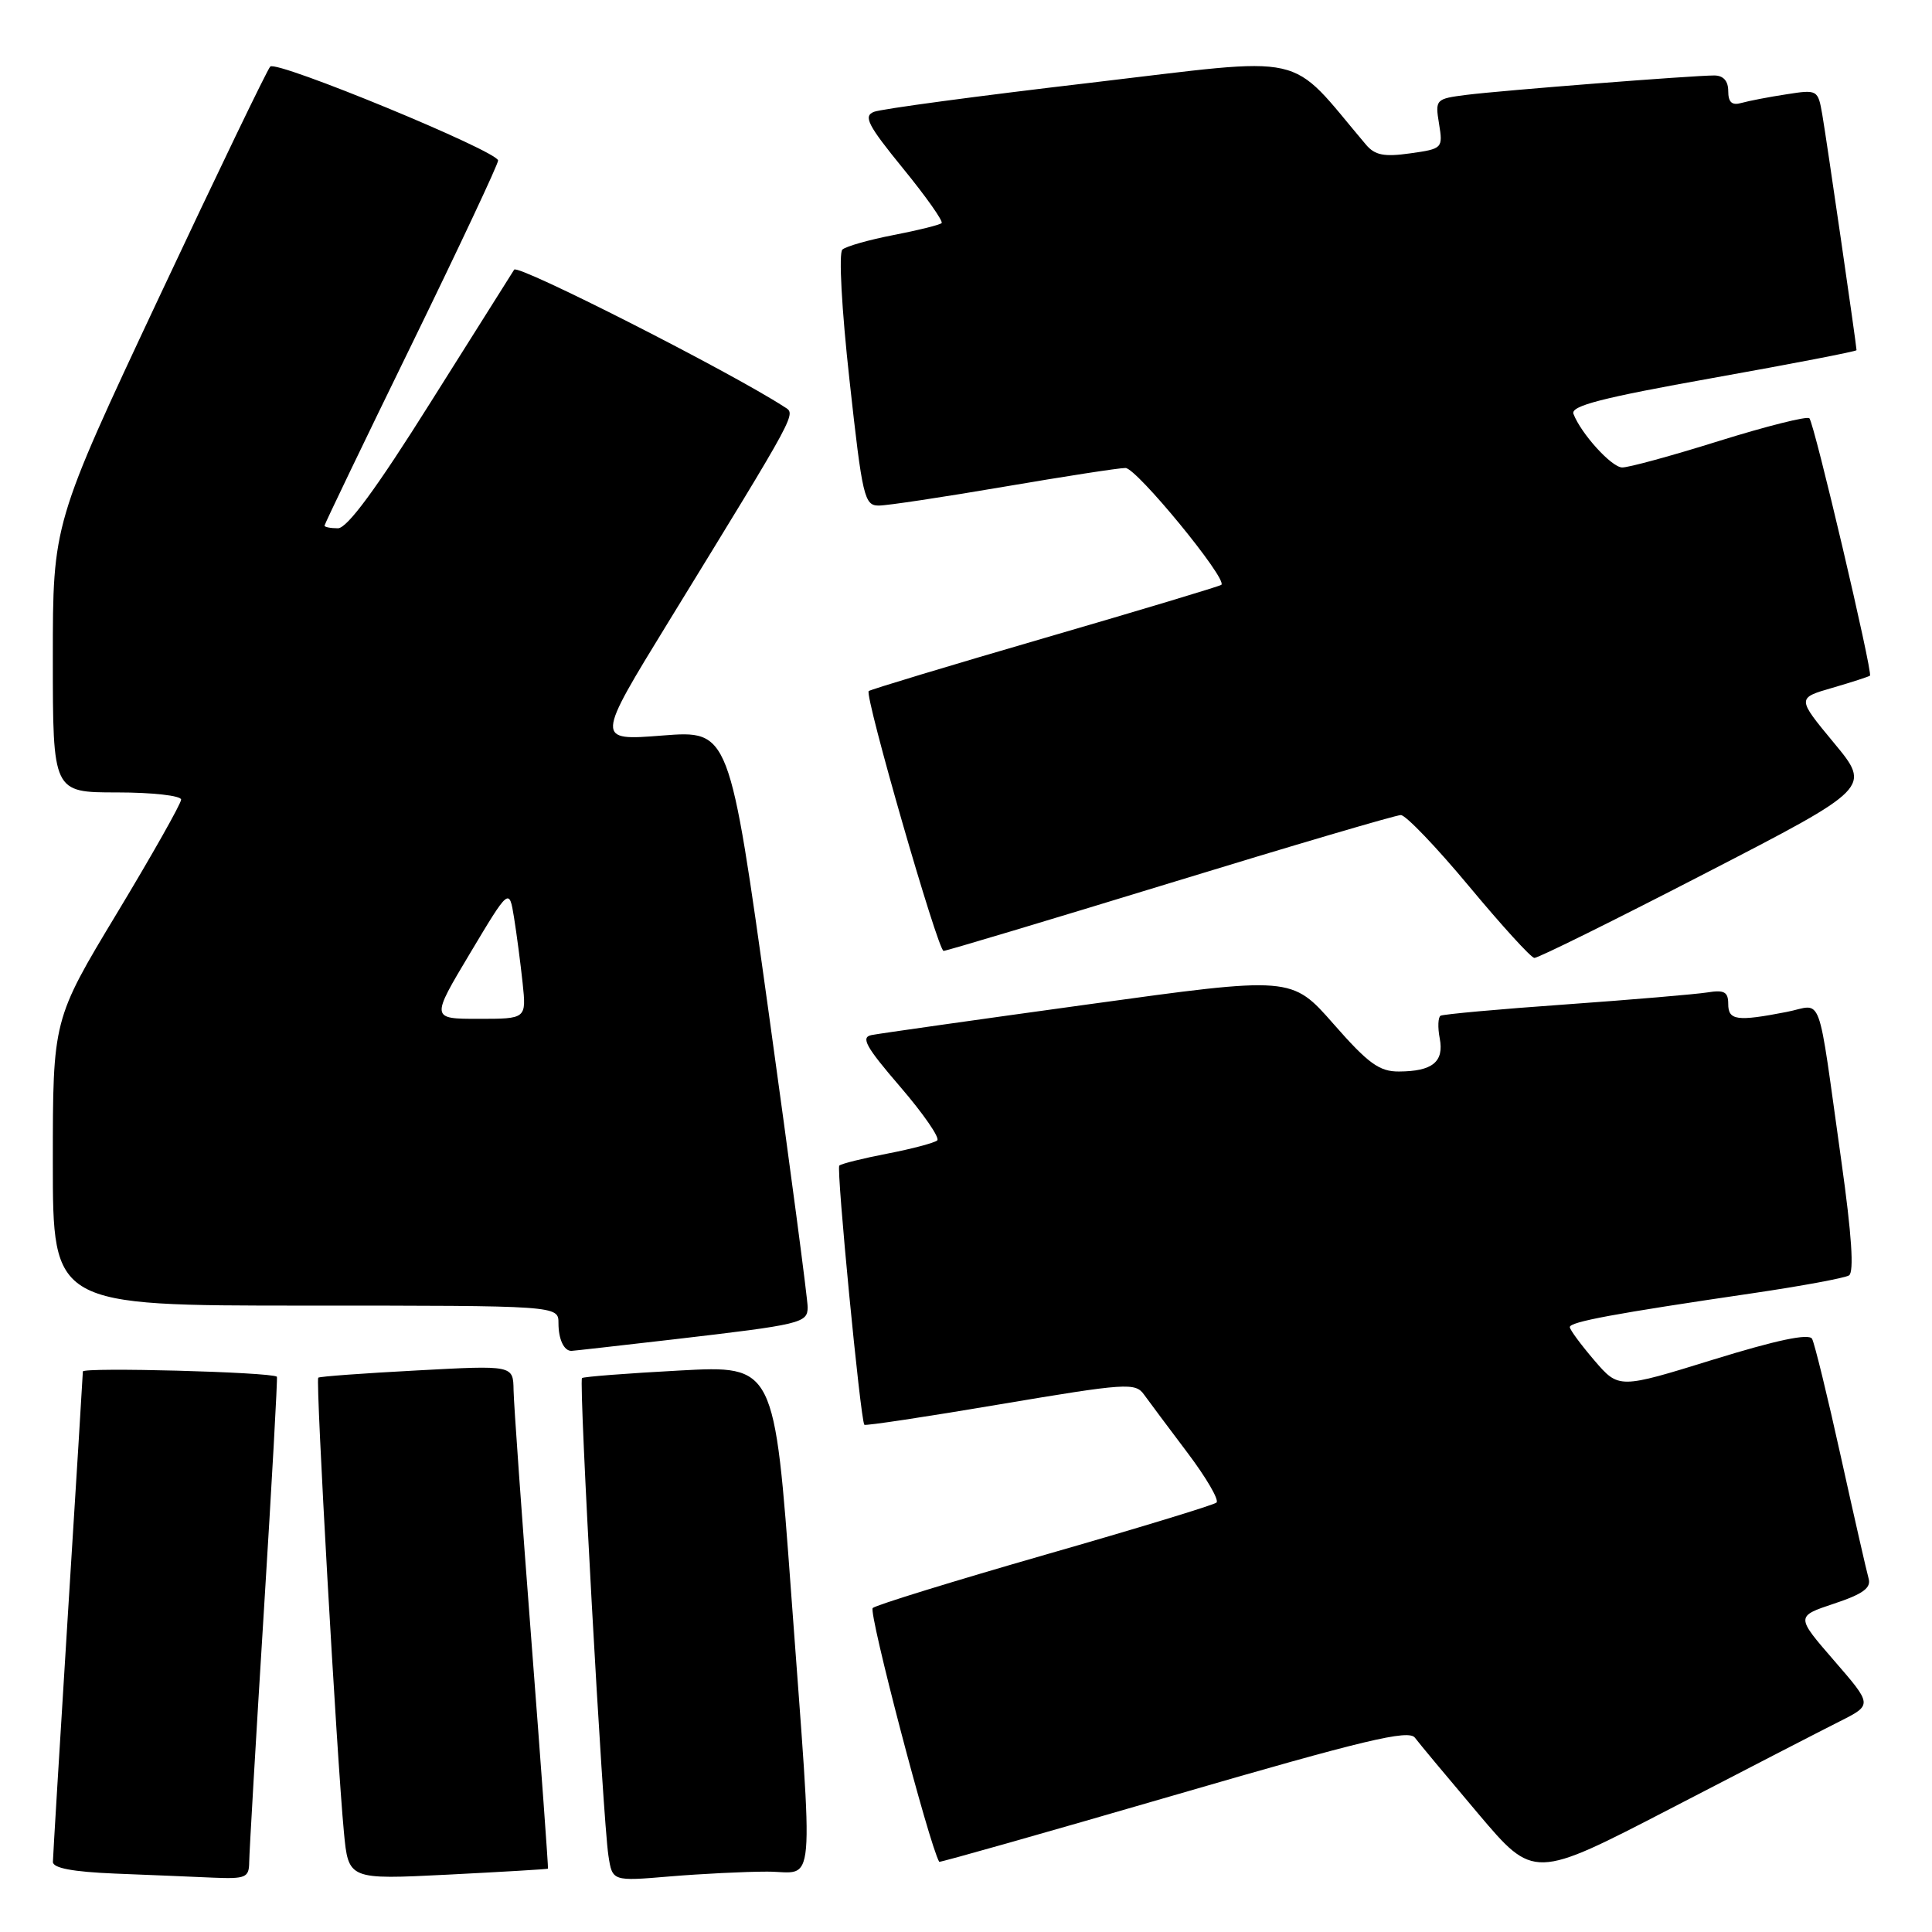 <?xml version="1.0" encoding="UTF-8" standalone="no"?>
<!DOCTYPE svg PUBLIC "-//W3C//DTD SVG 1.1//EN" "http://www.w3.org/Graphics/SVG/1.1/DTD/svg11.dtd" >
<svg xmlns="http://www.w3.org/2000/svg" xmlns:xlink="http://www.w3.org/1999/xlink" version="1.1" viewBox="0 0 256 256">
 <g >
 <path fill="currentColor"
d=" M 33.02 246.75 C 33.03 245.51 33.90 230.56 34.96 213.53 C 36.02 196.49 36.80 182.49 36.69 182.42 C 35.84 181.80 11.00 181.14 10.98 181.73 C 10.97 182.16 10.08 196.68 8.99 214.00 C 7.91 231.32 7.02 246.04 7.01 246.71 C 7.00 247.53 9.64 248.03 15.25 248.26 C 19.79 248.44 25.64 248.68 28.25 248.80 C 32.56 248.98 33.00 248.79 33.02 246.75 Z  M 72.61 247.61 C 72.67 247.55 71.69 234.00 70.42 217.50 C 69.15 201.00 68.08 186.02 68.05 184.20 C 68.00 180.90 68.00 180.90 55.25 181.59 C 48.24 181.96 42.35 182.39 42.17 182.55 C 41.80 182.86 44.63 232.84 45.57 242.78 C 46.17 249.06 46.17 249.06 59.33 248.40 C 66.57 248.03 72.55 247.68 72.61 247.61 Z  M 101.65 248.00 C 108.15 248.00 107.82 251.88 104.84 211.21 C 102.62 180.92 102.62 180.92 90.06 181.60 C 83.15 181.97 77.33 182.42 77.12 182.60 C 76.66 183.00 79.87 241.07 80.62 245.89 C 81.14 249.28 81.14 249.28 88.72 248.64 C 92.89 248.29 98.71 248.00 101.65 248.00 Z  M 243.81 228.07 C 248.11 225.90 248.11 225.90 243.03 220.04 C 237.95 214.18 237.95 214.18 243.02 212.49 C 246.85 211.22 247.96 210.41 247.60 209.16 C 247.34 208.25 245.68 200.97 243.92 193.00 C 242.16 185.03 240.44 178.01 240.11 177.40 C 239.70 176.66 235.45 177.55 227.00 180.16 C 214.50 184.03 214.50 184.03 211.26 180.26 C 209.49 178.19 208.02 176.21 208.01 175.85 C 208.00 175.15 213.92 174.05 232.24 171.36 C 238.69 170.41 244.43 169.35 245.00 169.00 C 245.69 168.57 245.36 163.60 244.00 153.93 C 240.72 130.64 241.64 133.14 236.73 134.09 C 230.15 135.37 229.00 135.21 229.00 133.03 C 229.00 131.43 228.47 131.14 226.25 131.50 C 224.74 131.74 216.30 132.46 207.50 133.09 C 198.70 133.71 191.22 134.39 190.88 134.59 C 190.55 134.79 190.49 136.14 190.77 137.58 C 191.37 140.70 189.81 141.96 185.37 141.98 C 182.78 142.00 181.30 140.93 176.70 135.68 C 171.15 129.36 171.15 129.36 144.22 133.08 C 129.42 135.12 116.49 136.95 115.49 137.15 C 114.02 137.44 114.71 138.69 119.28 144.00 C 122.35 147.57 124.56 150.77 124.19 151.11 C 123.81 151.44 120.84 152.23 117.58 152.86 C 114.33 153.49 111.46 154.20 111.21 154.45 C 110.80 154.87 114.01 188.11 114.53 188.79 C 114.65 188.95 122.76 187.73 132.55 186.07 C 149.25 183.26 150.44 183.18 151.59 184.79 C 152.27 185.73 154.86 189.20 157.35 192.50 C 159.84 195.80 161.57 198.77 161.19 199.10 C 160.81 199.43 150.60 202.54 138.50 206.01 C 126.40 209.49 116.12 212.66 115.64 213.07 C 115.04 213.59 123.11 244.40 124.45 246.70 C 124.52 246.81 138.49 242.85 155.51 237.90 C 180.77 230.55 186.64 229.15 187.48 230.25 C 188.04 231.00 191.82 235.53 195.87 240.32 C 203.24 249.03 203.24 249.03 221.37 239.64 C 231.34 234.47 241.44 229.26 243.81 228.07 Z  M 89.29 177.47 C 106.20 175.50 107.00 175.31 107.02 173.23 C 107.04 172.28 104.71 154.69 101.85 134.13 C 96.65 96.77 96.65 96.77 87.78 97.46 C 78.91 98.16 78.91 98.16 88.62 82.33 C 105.99 54.01 105.49 54.93 103.92 53.91 C 96.75 49.26 68.63 34.97 68.13 35.73 C 67.79 36.27 62.79 44.20 57.03 53.35 C 49.87 64.75 46.01 70.00 44.78 70.00 C 43.80 70.00 43.00 69.84 43.00 69.65 C 43.00 69.46 48.17 58.70 54.50 45.74 C 60.83 32.77 66.00 21.77 66.00 21.27 C 66.00 20.05 36.68 7.96 35.81 8.82 C 35.43 9.19 28.79 22.97 21.06 39.43 C 7.00 69.37 7.00 69.37 7.00 87.18 C 7.00 105.00 7.00 105.00 15.50 105.00 C 20.19 105.00 24.00 105.43 24.00 105.95 C 24.00 106.47 20.18 113.24 15.50 121.00 C 7.00 135.10 7.00 135.10 7.00 154.05 C 7.00 173.00 7.00 173.00 40.50 173.00 C 74.00 173.00 74.00 173.00 74.00 175.33 C 74.00 177.45 74.72 179.00 75.71 179.00 C 75.91 179.00 82.03 178.31 89.29 177.47 Z  M 226.02 115.69 C 247.93 104.38 247.93 104.38 243.01 98.44 C 238.09 92.50 238.09 92.50 242.80 91.14 C 245.38 90.39 247.62 89.66 247.78 89.53 C 248.18 89.17 240.40 56.06 239.75 55.42 C 239.45 55.12 234.06 56.47 227.78 58.43 C 221.50 60.40 215.71 61.98 214.93 61.94 C 213.51 61.89 209.50 57.46 208.49 54.84 C 208.09 53.78 212.27 52.71 226.98 50.08 C 237.44 48.21 246.00 46.56 246.00 46.40 C 246.00 45.79 242.01 18.33 241.46 15.17 C 240.89 11.89 240.82 11.85 236.69 12.50 C 234.39 12.85 231.71 13.37 230.75 13.64 C 229.49 14.00 229.00 13.56 229.00 12.07 C 229.00 10.72 228.35 10.00 227.14 10.00 C 224.28 10.00 199.02 11.98 194.32 12.57 C 190.23 13.09 190.15 13.17 190.68 16.40 C 191.21 19.65 191.14 19.72 186.86 20.32 C 183.40 20.81 182.19 20.57 181.00 19.17 C 170.44 6.70 174.01 7.50 144.40 10.98 C 129.61 12.71 116.74 14.44 115.80 14.82 C 114.37 15.39 114.98 16.58 119.65 22.31 C 122.71 26.06 125.01 29.32 124.77 29.56 C 124.53 29.80 121.67 30.51 118.42 31.14 C 115.16 31.77 112.10 32.64 111.62 33.07 C 111.12 33.52 111.52 40.95 112.57 50.43 C 114.27 65.89 114.53 67.00 116.45 66.99 C 117.58 66.99 125.03 65.86 133.00 64.50 C 140.97 63.14 148.23 62.01 149.13 62.01 C 150.59 62.00 162.65 76.70 161.84 77.49 C 161.65 77.67 151.15 80.83 138.50 84.51 C 125.85 88.19 115.33 91.37 115.11 91.57 C 114.52 92.13 124.28 126.00 125.03 126.00 C 125.39 126.00 138.90 121.95 155.06 117.00 C 171.21 112.05 184.96 108.00 185.62 108.00 C 186.27 108.00 190.33 112.24 194.65 117.43 C 198.97 122.62 202.86 126.90 203.31 126.93 C 203.76 126.97 213.98 121.91 226.02 115.69 Z  M 62.28 126.32 C 67.47 117.64 67.47 117.64 68.11 121.57 C 68.46 123.73 68.97 127.64 69.25 130.25 C 69.75 135.00 69.75 135.00 63.42 135.00 C 57.09 135.00 57.09 135.00 62.28 126.32 Z "/>
</g>
</svg>